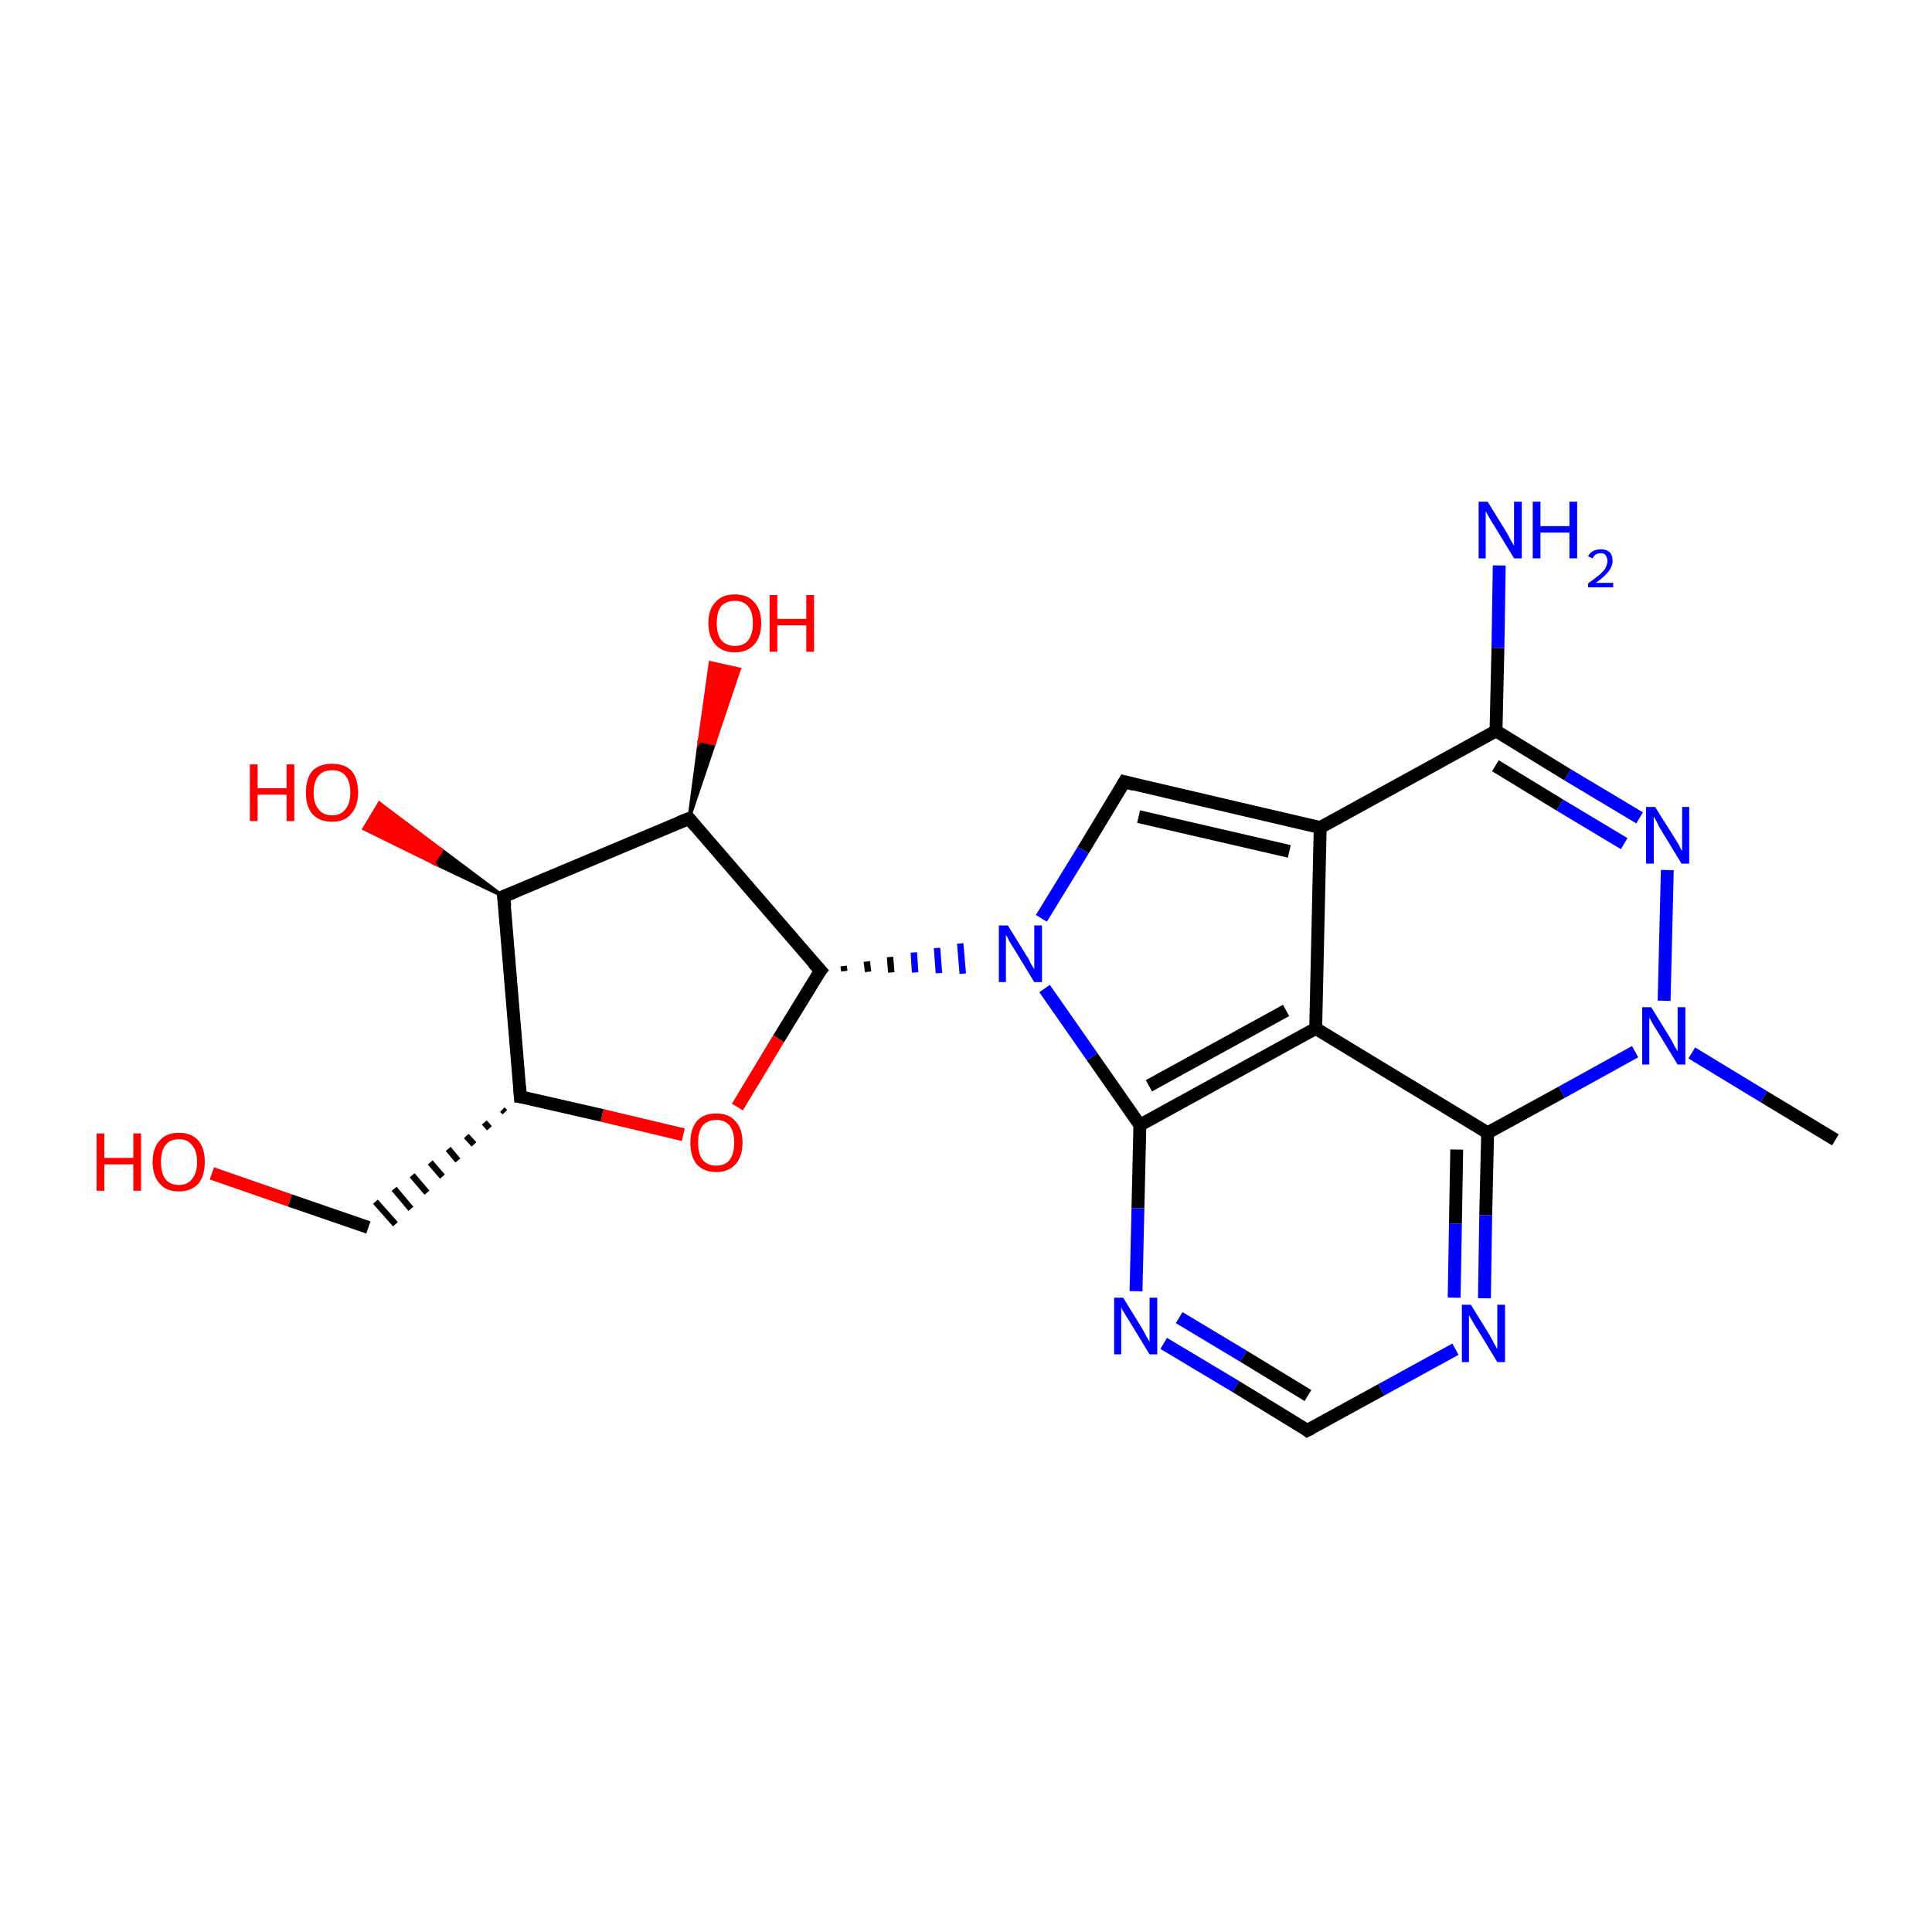 <?xml version='1.0' encoding='iso-8859-1'?>
<svg version='1.1' baseProfile='full'
              xmlns='http://www.w3.org/2000/svg'
                      xmlns:rdkit='http://www.rdkit.org/xml'
                      xmlns:xlink='http://www.w3.org/1999/xlink'
                  xml:space='preserve'
width='300px' height='300px' viewBox='0 0 300 300'>
<!-- END OF HEADER -->
<rect style='opacity:1.0;fill:#FFFFFF;stroke:none' width='300.0' height='300.0' x='0.0' y='0.0'> </rect>
<path class='bond-0 atom-0 atom-1' d='M 285.0,177.0 L 273.9,170.3' style='fill:none;fill-rule:evenodd;stroke:#000000;stroke-width:2.0px;stroke-linecap:butt;stroke-linejoin:miter;stroke-opacity:1' />
<path class='bond-0 atom-0 atom-1' d='M 273.9,170.3 L 262.7,163.5' style='fill:none;fill-rule:evenodd;stroke:#0000FF;stroke-width:2.0px;stroke-linecap:butt;stroke-linejoin:miter;stroke-opacity:1' />
<path class='bond-1 atom-1 atom-2' d='M 258.4,155.4 L 258.9,135.1' style='fill:none;fill-rule:evenodd;stroke:#0000FF;stroke-width:2.0px;stroke-linecap:butt;stroke-linejoin:miter;stroke-opacity:1' />
<path class='bond-2 atom-2 atom-3' d='M 254.6,127.0 L 243.4,120.3' style='fill:none;fill-rule:evenodd;stroke:#0000FF;stroke-width:2.0px;stroke-linecap:butt;stroke-linejoin:miter;stroke-opacity:1' />
<path class='bond-2 atom-2 atom-3' d='M 243.4,120.3 L 232.3,113.5' style='fill:none;fill-rule:evenodd;stroke:#000000;stroke-width:2.0px;stroke-linecap:butt;stroke-linejoin:miter;stroke-opacity:1' />
<path class='bond-2 atom-2 atom-3' d='M 252.2,131.0 L 242.2,125.0' style='fill:none;fill-rule:evenodd;stroke:#0000FF;stroke-width:2.0px;stroke-linecap:butt;stroke-linejoin:miter;stroke-opacity:1' />
<path class='bond-2 atom-2 atom-3' d='M 242.2,125.0 L 232.2,118.9' style='fill:none;fill-rule:evenodd;stroke:#000000;stroke-width:2.0px;stroke-linecap:butt;stroke-linejoin:miter;stroke-opacity:1' />
<path class='bond-3 atom-3 atom-4' d='M 232.3,113.5 L 232.6,100.6' style='fill:none;fill-rule:evenodd;stroke:#000000;stroke-width:2.0px;stroke-linecap:butt;stroke-linejoin:miter;stroke-opacity:1' />
<path class='bond-3 atom-3 atom-4' d='M 232.6,100.6 L 232.8,87.8' style='fill:none;fill-rule:evenodd;stroke:#0000FF;stroke-width:2.0px;stroke-linecap:butt;stroke-linejoin:miter;stroke-opacity:1' />
<path class='bond-4 atom-3 atom-5' d='M 232.3,113.5 L 205.0,128.5' style='fill:none;fill-rule:evenodd;stroke:#000000;stroke-width:2.0px;stroke-linecap:butt;stroke-linejoin:miter;stroke-opacity:1' />
<path class='bond-5 atom-5 atom-6' d='M 205.0,128.5 L 174.6,121.4' style='fill:none;fill-rule:evenodd;stroke:#000000;stroke-width:2.0px;stroke-linecap:butt;stroke-linejoin:miter;stroke-opacity:1' />
<path class='bond-5 atom-5 atom-6' d='M 200.2,132.2 L 176.8,126.8' style='fill:none;fill-rule:evenodd;stroke:#000000;stroke-width:2.0px;stroke-linecap:butt;stroke-linejoin:miter;stroke-opacity:1' />
<path class='bond-6 atom-6 atom-7' d='M 174.6,121.4 L 168.2,132.0' style='fill:none;fill-rule:evenodd;stroke:#000000;stroke-width:2.0px;stroke-linecap:butt;stroke-linejoin:miter;stroke-opacity:1' />
<path class='bond-6 atom-6 atom-7' d='M 168.2,132.0 L 161.7,142.6' style='fill:none;fill-rule:evenodd;stroke:#0000FF;stroke-width:2.0px;stroke-linecap:butt;stroke-linejoin:miter;stroke-opacity:1' />
<path class='bond-7 atom-8 atom-7' d='M 131.1,150.8 L 131.0,150.0' style='fill:none;fill-rule:evenodd;stroke:#000000;stroke-width:1.0px;stroke-linecap:butt;stroke-linejoin:miter;stroke-opacity:1' />
<path class='bond-7 atom-8 atom-7' d='M 134.8,150.9 L 134.6,149.3' style='fill:none;fill-rule:evenodd;stroke:#000000;stroke-width:1.0px;stroke-linecap:butt;stroke-linejoin:miter;stroke-opacity:1' />
<path class='bond-7 atom-8 atom-7' d='M 138.4,151.0 L 138.2,148.6' style='fill:none;fill-rule:evenodd;stroke:#000000;stroke-width:1.0px;stroke-linecap:butt;stroke-linejoin:miter;stroke-opacity:1' />
<path class='bond-7 atom-8 atom-7' d='M 142.1,151.0 L 141.9,147.9' style='fill:none;fill-rule:evenodd;stroke:#0000FF;stroke-width:1.0px;stroke-linecap:butt;stroke-linejoin:miter;stroke-opacity:1' />
<path class='bond-7 atom-8 atom-7' d='M 145.8,151.1 L 145.5,147.2' style='fill:none;fill-rule:evenodd;stroke:#0000FF;stroke-width:1.0px;stroke-linecap:butt;stroke-linejoin:miter;stroke-opacity:1' />
<path class='bond-7 atom-8 atom-7' d='M 149.5,151.2 L 149.1,146.5' style='fill:none;fill-rule:evenodd;stroke:#0000FF;stroke-width:1.0px;stroke-linecap:butt;stroke-linejoin:miter;stroke-opacity:1' />
<path class='bond-8 atom-8 atom-9' d='M 127.4,150.7 L 120.9,161.3' style='fill:none;fill-rule:evenodd;stroke:#000000;stroke-width:2.0px;stroke-linecap:butt;stroke-linejoin:miter;stroke-opacity:1' />
<path class='bond-8 atom-8 atom-9' d='M 120.9,161.3 L 114.5,171.9' style='fill:none;fill-rule:evenodd;stroke:#FF0000;stroke-width:2.0px;stroke-linecap:butt;stroke-linejoin:miter;stroke-opacity:1' />
<path class='bond-9 atom-9 atom-10' d='M 106.1,176.2 L 93.5,173.2' style='fill:none;fill-rule:evenodd;stroke:#FF0000;stroke-width:2.0px;stroke-linecap:butt;stroke-linejoin:miter;stroke-opacity:1' />
<path class='bond-9 atom-9 atom-10' d='M 93.5,173.2 L 80.8,170.3' style='fill:none;fill-rule:evenodd;stroke:#000000;stroke-width:2.0px;stroke-linecap:butt;stroke-linejoin:miter;stroke-opacity:1' />
<path class='bond-10 atom-10 atom-11' d='M 78.0,172.3 L 78.4,172.7' style='fill:none;fill-rule:evenodd;stroke:#000000;stroke-width:1.0px;stroke-linecap:butt;stroke-linejoin:miter;stroke-opacity:1' />
<path class='bond-10 atom-10 atom-11' d='M 75.2,174.3 L 76.0,175.2' style='fill:none;fill-rule:evenodd;stroke:#000000;stroke-width:1.0px;stroke-linecap:butt;stroke-linejoin:miter;stroke-opacity:1' />
<path class='bond-10 atom-10 atom-11' d='M 72.4,176.4 L 73.6,177.7' style='fill:none;fill-rule:evenodd;stroke:#000000;stroke-width:1.0px;stroke-linecap:butt;stroke-linejoin:miter;stroke-opacity:1' />
<path class='bond-10 atom-10 atom-11' d='M 69.6,178.4 L 71.1,180.2' style='fill:none;fill-rule:evenodd;stroke:#000000;stroke-width:1.0px;stroke-linecap:butt;stroke-linejoin:miter;stroke-opacity:1' />
<path class='bond-10 atom-10 atom-11' d='M 66.8,180.5 L 68.7,182.7' style='fill:none;fill-rule:evenodd;stroke:#000000;stroke-width:1.0px;stroke-linecap:butt;stroke-linejoin:miter;stroke-opacity:1' />
<path class='bond-10 atom-10 atom-11' d='M 64.0,182.5 L 66.3,185.2' style='fill:none;fill-rule:evenodd;stroke:#000000;stroke-width:1.0px;stroke-linecap:butt;stroke-linejoin:miter;stroke-opacity:1' />
<path class='bond-10 atom-10 atom-11' d='M 61.2,184.6 L 63.8,187.7' style='fill:none;fill-rule:evenodd;stroke:#000000;stroke-width:1.0px;stroke-linecap:butt;stroke-linejoin:miter;stroke-opacity:1' />
<path class='bond-10 atom-10 atom-11' d='M 58.3,186.6 L 61.4,190.1' style='fill:none;fill-rule:evenodd;stroke:#000000;stroke-width:1.0px;stroke-linecap:butt;stroke-linejoin:miter;stroke-opacity:1' />
<path class='bond-11 atom-11 atom-12' d='M 57.2,190.6 L 45.0,186.4' style='fill:none;fill-rule:evenodd;stroke:#000000;stroke-width:2.0px;stroke-linecap:butt;stroke-linejoin:miter;stroke-opacity:1' />
<path class='bond-11 atom-11 atom-12' d='M 45.0,186.4 L 32.9,182.2' style='fill:none;fill-rule:evenodd;stroke:#FF0000;stroke-width:2.0px;stroke-linecap:butt;stroke-linejoin:miter;stroke-opacity:1' />
<path class='bond-12 atom-10 atom-13' d='M 80.8,170.3 L 78.2,139.2' style='fill:none;fill-rule:evenodd;stroke:#000000;stroke-width:2.0px;stroke-linecap:butt;stroke-linejoin:miter;stroke-opacity:1' />
<path class='bond-13 atom-13 atom-14' d='M 78.2,139.2 L 67.3,134.0 L 68.6,132.0 Z' style='fill:#000000;fill-rule:evenodd;fill-opacity:1;stroke:#000000;stroke-width:0.5px;stroke-linecap:butt;stroke-linejoin:miter;stroke-miterlimit:10;stroke-opacity:1;' />
<path class='bond-13 atom-13 atom-14' d='M 67.3,134.0 L 58.9,124.7 L 56.5,128.7 Z' style='fill:#FF0000;fill-rule:evenodd;fill-opacity:1;stroke:#FF0000;stroke-width:0.5px;stroke-linecap:butt;stroke-linejoin:miter;stroke-miterlimit:10;stroke-opacity:1;' />
<path class='bond-13 atom-13 atom-14' d='M 67.3,134.0 L 68.6,132.0 L 58.9,124.7 Z' style='fill:#FF0000;fill-rule:evenodd;fill-opacity:1;stroke:#FF0000;stroke-width:0.5px;stroke-linecap:butt;stroke-linejoin:miter;stroke-miterlimit:10;stroke-opacity:1;' />
<path class='bond-14 atom-13 atom-15' d='M 78.2,139.2 L 107.0,127.1' style='fill:none;fill-rule:evenodd;stroke:#000000;stroke-width:2.0px;stroke-linecap:butt;stroke-linejoin:miter;stroke-opacity:1' />
<path class='bond-15 atom-15 atom-16' d='M 107.0,127.1 L 108.6,115.0 L 110.9,115.5 Z' style='fill:#000000;fill-rule:evenodd;fill-opacity:1;stroke:#000000;stroke-width:0.5px;stroke-linecap:butt;stroke-linejoin:miter;stroke-miterlimit:10;stroke-opacity:1;' />
<path class='bond-15 atom-15 atom-16' d='M 108.6,115.0 L 114.8,103.9 L 110.3,102.9 Z' style='fill:#FF0000;fill-rule:evenodd;fill-opacity:1;stroke:#FF0000;stroke-width:0.5px;stroke-linecap:butt;stroke-linejoin:miter;stroke-miterlimit:10;stroke-opacity:1;' />
<path class='bond-15 atom-15 atom-16' d='M 108.6,115.0 L 110.9,115.5 L 114.8,103.9 Z' style='fill:#FF0000;fill-rule:evenodd;fill-opacity:1;stroke:#FF0000;stroke-width:0.5px;stroke-linecap:butt;stroke-linejoin:miter;stroke-miterlimit:10;stroke-opacity:1;' />
<path class='bond-16 atom-7 atom-17' d='M 162.2,153.5 L 169.6,164.1' style='fill:none;fill-rule:evenodd;stroke:#0000FF;stroke-width:2.0px;stroke-linecap:butt;stroke-linejoin:miter;stroke-opacity:1' />
<path class='bond-16 atom-7 atom-17' d='M 169.6,164.1 L 177.0,174.7' style='fill:none;fill-rule:evenodd;stroke:#000000;stroke-width:2.0px;stroke-linecap:butt;stroke-linejoin:miter;stroke-opacity:1' />
<path class='bond-17 atom-17 atom-18' d='M 177.0,174.7 L 176.7,187.6' style='fill:none;fill-rule:evenodd;stroke:#000000;stroke-width:2.0px;stroke-linecap:butt;stroke-linejoin:miter;stroke-opacity:1' />
<path class='bond-17 atom-17 atom-18' d='M 176.7,187.6 L 176.4,200.5' style='fill:none;fill-rule:evenodd;stroke:#0000FF;stroke-width:2.0px;stroke-linecap:butt;stroke-linejoin:miter;stroke-opacity:1' />
<path class='bond-18 atom-18 atom-19' d='M 180.7,208.6 L 191.9,215.3' style='fill:none;fill-rule:evenodd;stroke:#0000FF;stroke-width:2.0px;stroke-linecap:butt;stroke-linejoin:miter;stroke-opacity:1' />
<path class='bond-18 atom-18 atom-19' d='M 191.9,215.3 L 203.0,222.1' style='fill:none;fill-rule:evenodd;stroke:#000000;stroke-width:2.0px;stroke-linecap:butt;stroke-linejoin:miter;stroke-opacity:1' />
<path class='bond-18 atom-18 atom-19' d='M 183.1,204.6 L 193.1,210.6' style='fill:none;fill-rule:evenodd;stroke:#0000FF;stroke-width:2.0px;stroke-linecap:butt;stroke-linejoin:miter;stroke-opacity:1' />
<path class='bond-18 atom-18 atom-19' d='M 193.1,210.6 L 203.1,216.7' style='fill:none;fill-rule:evenodd;stroke:#000000;stroke-width:2.0px;stroke-linecap:butt;stroke-linejoin:miter;stroke-opacity:1' />
<path class='bond-19 atom-19 atom-20' d='M 203.0,222.1 L 214.5,215.8' style='fill:none;fill-rule:evenodd;stroke:#000000;stroke-width:2.0px;stroke-linecap:butt;stroke-linejoin:miter;stroke-opacity:1' />
<path class='bond-19 atom-19 atom-20' d='M 214.5,215.8 L 226.0,209.5' style='fill:none;fill-rule:evenodd;stroke:#0000FF;stroke-width:2.0px;stroke-linecap:butt;stroke-linejoin:miter;stroke-opacity:1' />
<path class='bond-20 atom-20 atom-21' d='M 230.5,201.6 L 230.7,188.7' style='fill:none;fill-rule:evenodd;stroke:#0000FF;stroke-width:2.0px;stroke-linecap:butt;stroke-linejoin:miter;stroke-opacity:1' />
<path class='bond-20 atom-20 atom-21' d='M 230.7,188.7 L 231.0,175.9' style='fill:none;fill-rule:evenodd;stroke:#000000;stroke-width:2.0px;stroke-linecap:butt;stroke-linejoin:miter;stroke-opacity:1' />
<path class='bond-20 atom-20 atom-21' d='M 225.8,201.5 L 226.0,190.0' style='fill:none;fill-rule:evenodd;stroke:#0000FF;stroke-width:2.0px;stroke-linecap:butt;stroke-linejoin:miter;stroke-opacity:1' />
<path class='bond-20 atom-20 atom-21' d='M 226.0,190.0 L 226.2,178.5' style='fill:none;fill-rule:evenodd;stroke:#000000;stroke-width:2.0px;stroke-linecap:butt;stroke-linejoin:miter;stroke-opacity:1' />
<path class='bond-21 atom-21 atom-22' d='M 231.0,175.9 L 204.3,159.7' style='fill:none;fill-rule:evenodd;stroke:#000000;stroke-width:2.0px;stroke-linecap:butt;stroke-linejoin:miter;stroke-opacity:1' />
<path class='bond-22 atom-21 atom-1' d='M 231.0,175.9 L 242.5,169.6' style='fill:none;fill-rule:evenodd;stroke:#000000;stroke-width:2.0px;stroke-linecap:butt;stroke-linejoin:miter;stroke-opacity:1' />
<path class='bond-22 atom-21 atom-1' d='M 242.5,169.6 L 253.9,163.3' style='fill:none;fill-rule:evenodd;stroke:#0000FF;stroke-width:2.0px;stroke-linecap:butt;stroke-linejoin:miter;stroke-opacity:1' />
<path class='bond-23 atom-22 atom-5' d='M 204.3,159.7 L 205.0,128.5' style='fill:none;fill-rule:evenodd;stroke:#000000;stroke-width:2.0px;stroke-linecap:butt;stroke-linejoin:miter;stroke-opacity:1' />
<path class='bond-24 atom-15 atom-8' d='M 107.0,127.1 L 127.4,150.7' style='fill:none;fill-rule:evenodd;stroke:#000000;stroke-width:2.0px;stroke-linecap:butt;stroke-linejoin:miter;stroke-opacity:1' />
<path class='bond-25 atom-22 atom-17' d='M 204.3,159.7 L 177.0,174.7' style='fill:none;fill-rule:evenodd;stroke:#000000;stroke-width:2.0px;stroke-linecap:butt;stroke-linejoin:miter;stroke-opacity:1' />
<path class='bond-25 atom-22 atom-17' d='M 199.7,156.9 L 178.4,168.6' style='fill:none;fill-rule:evenodd;stroke:#000000;stroke-width:2.0px;stroke-linecap:butt;stroke-linejoin:miter;stroke-opacity:1' />
<path d='M 176.1,121.8 L 174.6,121.4 L 174.3,121.9' style='fill:none;stroke:#000000;stroke-width:2.0px;stroke-linecap:butt;stroke-linejoin:miter;stroke-miterlimit:10;stroke-opacity:1;' />
<path d='M 127.0,151.2 L 127.4,150.7 L 126.3,149.5' style='fill:none;stroke:#000000;stroke-width:2.0px;stroke-linecap:butt;stroke-linejoin:miter;stroke-miterlimit:10;stroke-opacity:1;' />
<path d='M 81.5,170.4 L 80.8,170.3 L 80.7,168.7' style='fill:none;stroke:#000000;stroke-width:2.0px;stroke-linecap:butt;stroke-linejoin:miter;stroke-miterlimit:10;stroke-opacity:1;' />
<path d='M 78.4,140.7 L 78.2,139.2 L 79.7,138.6' style='fill:none;stroke:#000000;stroke-width:2.0px;stroke-linecap:butt;stroke-linejoin:miter;stroke-miterlimit:10;stroke-opacity:1;' />
<path d='M 105.5,127.7 L 107.0,127.1 L 108.0,128.3' style='fill:none;stroke:#000000;stroke-width:2.0px;stroke-linecap:butt;stroke-linejoin:miter;stroke-miterlimit:10;stroke-opacity:1;' />
<path d='M 202.5,221.7 L 203.0,222.1 L 203.6,221.8' style='fill:none;stroke:#000000;stroke-width:2.0px;stroke-linecap:butt;stroke-linejoin:miter;stroke-miterlimit:10;stroke-opacity:1;' />
<path class='atom-1' d='M 256.4 156.4
L 259.3 161.1
Q 259.6 161.6, 260.0 162.4
Q 260.5 163.2, 260.5 163.3
L 260.5 156.4
L 261.7 156.4
L 261.7 165.3
L 260.5 165.3
L 257.4 160.2
Q 257.0 159.6, 256.6 158.9
Q 256.2 158.2, 256.1 158.0
L 256.1 165.3
L 255.0 165.3
L 255.0 156.4
L 256.4 156.4
' fill='#0000FF'/>
<path class='atom-2' d='M 257.0 125.3
L 259.9 129.9
Q 260.2 130.4, 260.7 131.2
Q 261.1 132.1, 261.2 132.1
L 261.2 125.3
L 262.3 125.3
L 262.3 134.1
L 261.1 134.1
L 258.0 129.0
Q 257.6 128.4, 257.3 127.7
Q 256.9 127.0, 256.8 126.8
L 256.8 134.1
L 255.6 134.1
L 255.6 125.3
L 257.0 125.3
' fill='#0000FF'/>
<path class='atom-4' d='M 231.0 77.9
L 233.9 82.6
Q 234.2 83.1, 234.6 83.9
Q 235.1 84.7, 235.1 84.8
L 235.1 77.9
L 236.3 77.9
L 236.3 86.7
L 235.1 86.7
L 232.0 81.6
Q 231.6 81.0, 231.2 80.3
Q 230.9 79.7, 230.7 79.4
L 230.7 86.7
L 229.6 86.7
L 229.6 77.9
L 231.0 77.9
' fill='#0000FF'/>
<path class='atom-4' d='M 238.0 77.9
L 239.2 77.9
L 239.2 81.7
L 243.7 81.7
L 243.7 77.9
L 244.9 77.9
L 244.9 86.7
L 243.7 86.7
L 243.7 82.7
L 239.2 82.7
L 239.2 86.7
L 238.0 86.7
L 238.0 77.9
' fill='#0000FF'/>
<path class='atom-4' d='M 246.6 86.4
Q 246.8 85.9, 247.3 85.6
Q 247.9 85.3, 248.6 85.3
Q 249.4 85.3, 249.9 85.7
Q 250.4 86.2, 250.4 87.1
Q 250.4 87.9, 249.8 88.7
Q 249.2 89.5, 247.8 90.5
L 250.5 90.5
L 250.5 91.2
L 246.6 91.2
L 246.6 90.6
Q 247.7 89.8, 248.3 89.3
Q 249.0 88.7, 249.3 88.2
Q 249.6 87.6, 249.6 87.1
Q 249.6 86.6, 249.3 86.2
Q 249.1 85.9, 248.6 85.9
Q 248.1 85.9, 247.8 86.1
Q 247.5 86.3, 247.3 86.7
L 246.6 86.4
' fill='#0000FF'/>
<path class='atom-7' d='M 156.5 143.7
L 159.4 148.4
Q 159.7 148.8, 160.1 149.7
Q 160.6 150.5, 160.6 150.5
L 160.6 143.7
L 161.8 143.7
L 161.8 152.5
L 160.6 152.5
L 157.5 147.4
Q 157.1 146.8, 156.7 146.1
Q 156.4 145.4, 156.2 145.2
L 156.2 152.5
L 155.1 152.5
L 155.1 143.7
L 156.5 143.7
' fill='#0000FF'/>
<path class='atom-9' d='M 107.2 177.4
Q 107.2 175.3, 108.2 174.1
Q 109.2 172.9, 111.2 172.9
Q 113.2 172.9, 114.2 174.1
Q 115.3 175.3, 115.3 177.4
Q 115.3 179.6, 114.2 180.8
Q 113.1 182.0, 111.2 182.0
Q 109.3 182.0, 108.2 180.8
Q 107.2 179.6, 107.2 177.4
M 111.2 181.0
Q 112.6 181.0, 113.3 180.1
Q 114.0 179.2, 114.0 177.4
Q 114.0 175.7, 113.3 174.8
Q 112.6 173.9, 111.2 173.9
Q 109.9 173.9, 109.1 174.8
Q 108.4 175.7, 108.4 177.4
Q 108.4 179.2, 109.1 180.1
Q 109.9 181.0, 111.2 181.0
' fill='#FF0000'/>
<path class='atom-12' d='M 15.0 176.0
L 16.2 176.0
L 16.2 179.8
L 20.7 179.8
L 20.7 176.0
L 21.9 176.0
L 21.9 184.9
L 20.7 184.9
L 20.7 180.8
L 16.2 180.8
L 16.2 184.9
L 15.0 184.9
L 15.0 176.0
' fill='#FF0000'/>
<path class='atom-12' d='M 23.7 180.4
Q 23.7 178.3, 24.8 177.1
Q 25.8 175.9, 27.8 175.9
Q 29.7 175.9, 30.8 177.1
Q 31.8 178.3, 31.8 180.4
Q 31.8 182.6, 30.8 183.8
Q 29.7 185.0, 27.8 185.0
Q 25.8 185.0, 24.8 183.8
Q 23.7 182.6, 23.7 180.4
M 27.8 184.0
Q 29.1 184.0, 29.8 183.1
Q 30.6 182.2, 30.6 180.4
Q 30.6 178.7, 29.8 177.8
Q 29.1 176.9, 27.8 176.9
Q 26.4 176.9, 25.7 177.8
Q 25.0 178.7, 25.0 180.4
Q 25.0 182.2, 25.7 183.1
Q 26.4 184.0, 27.8 184.0
' fill='#FF0000'/>
<path class='atom-14' d='M 38.8 118.7
L 40.0 118.7
L 40.0 122.4
L 44.5 122.4
L 44.5 118.7
L 45.7 118.7
L 45.7 127.5
L 44.5 127.5
L 44.5 123.4
L 40.0 123.4
L 40.0 127.5
L 38.8 127.5
L 38.8 118.7
' fill='#FF0000'/>
<path class='atom-14' d='M 47.5 123.1
Q 47.5 120.9, 48.5 119.7
Q 49.6 118.6, 51.6 118.6
Q 53.5 118.6, 54.6 119.7
Q 55.6 120.9, 55.6 123.1
Q 55.6 125.2, 54.5 126.4
Q 53.5 127.6, 51.6 127.6
Q 49.6 127.6, 48.5 126.4
Q 47.5 125.2, 47.5 123.1
M 51.6 126.6
Q 52.9 126.6, 53.6 125.7
Q 54.4 124.8, 54.4 123.1
Q 54.4 121.3, 53.6 120.4
Q 52.9 119.6, 51.6 119.6
Q 50.2 119.6, 49.5 120.4
Q 48.7 121.3, 48.7 123.1
Q 48.7 124.8, 49.5 125.7
Q 50.2 126.6, 51.6 126.6
' fill='#FF0000'/>
<path class='atom-16' d='M 110.0 96.8
Q 110.0 94.6, 111.1 93.5
Q 112.1 92.3, 114.1 92.3
Q 116.1 92.3, 117.1 93.5
Q 118.2 94.6, 118.2 96.8
Q 118.2 98.9, 117.1 100.1
Q 116.0 101.3, 114.1 101.3
Q 112.2 101.3, 111.1 100.1
Q 110.0 98.9, 110.0 96.8
M 114.1 100.3
Q 115.5 100.3, 116.2 99.4
Q 116.9 98.5, 116.9 96.8
Q 116.9 95.0, 116.2 94.2
Q 115.5 93.3, 114.1 93.3
Q 112.8 93.3, 112.0 94.1
Q 111.3 95.0, 111.3 96.8
Q 111.3 98.5, 112.0 99.4
Q 112.8 100.3, 114.1 100.3
' fill='#FF0000'/>
<path class='atom-16' d='M 119.5 92.4
L 120.7 92.4
L 120.7 96.1
L 125.2 96.1
L 125.2 92.4
L 126.4 92.4
L 126.4 101.2
L 125.2 101.2
L 125.2 97.1
L 120.7 97.1
L 120.7 101.2
L 119.5 101.2
L 119.5 92.4
' fill='#FF0000'/>
<path class='atom-18' d='M 174.4 201.5
L 177.3 206.2
Q 177.6 206.7, 178.0 207.5
Q 178.5 208.3, 178.5 208.4
L 178.5 201.5
L 179.7 201.5
L 179.7 210.3
L 178.5 210.3
L 175.4 205.2
Q 175.0 204.6, 174.6 203.9
Q 174.2 203.3, 174.1 203.0
L 174.1 210.3
L 173.0 210.3
L 173.0 201.5
L 174.4 201.5
' fill='#0000FF'/>
<path class='atom-20' d='M 228.4 202.6
L 231.3 207.3
Q 231.6 207.8, 232.0 208.6
Q 232.5 209.5, 232.5 209.5
L 232.5 202.6
L 233.7 202.6
L 233.7 211.5
L 232.5 211.5
L 229.4 206.4
Q 229.0 205.8, 228.6 205.1
Q 228.2 204.4, 228.1 204.2
L 228.1 211.5
L 227.0 211.5
L 227.0 202.6
L 228.4 202.6
' fill='#0000FF'/>
</svg>
